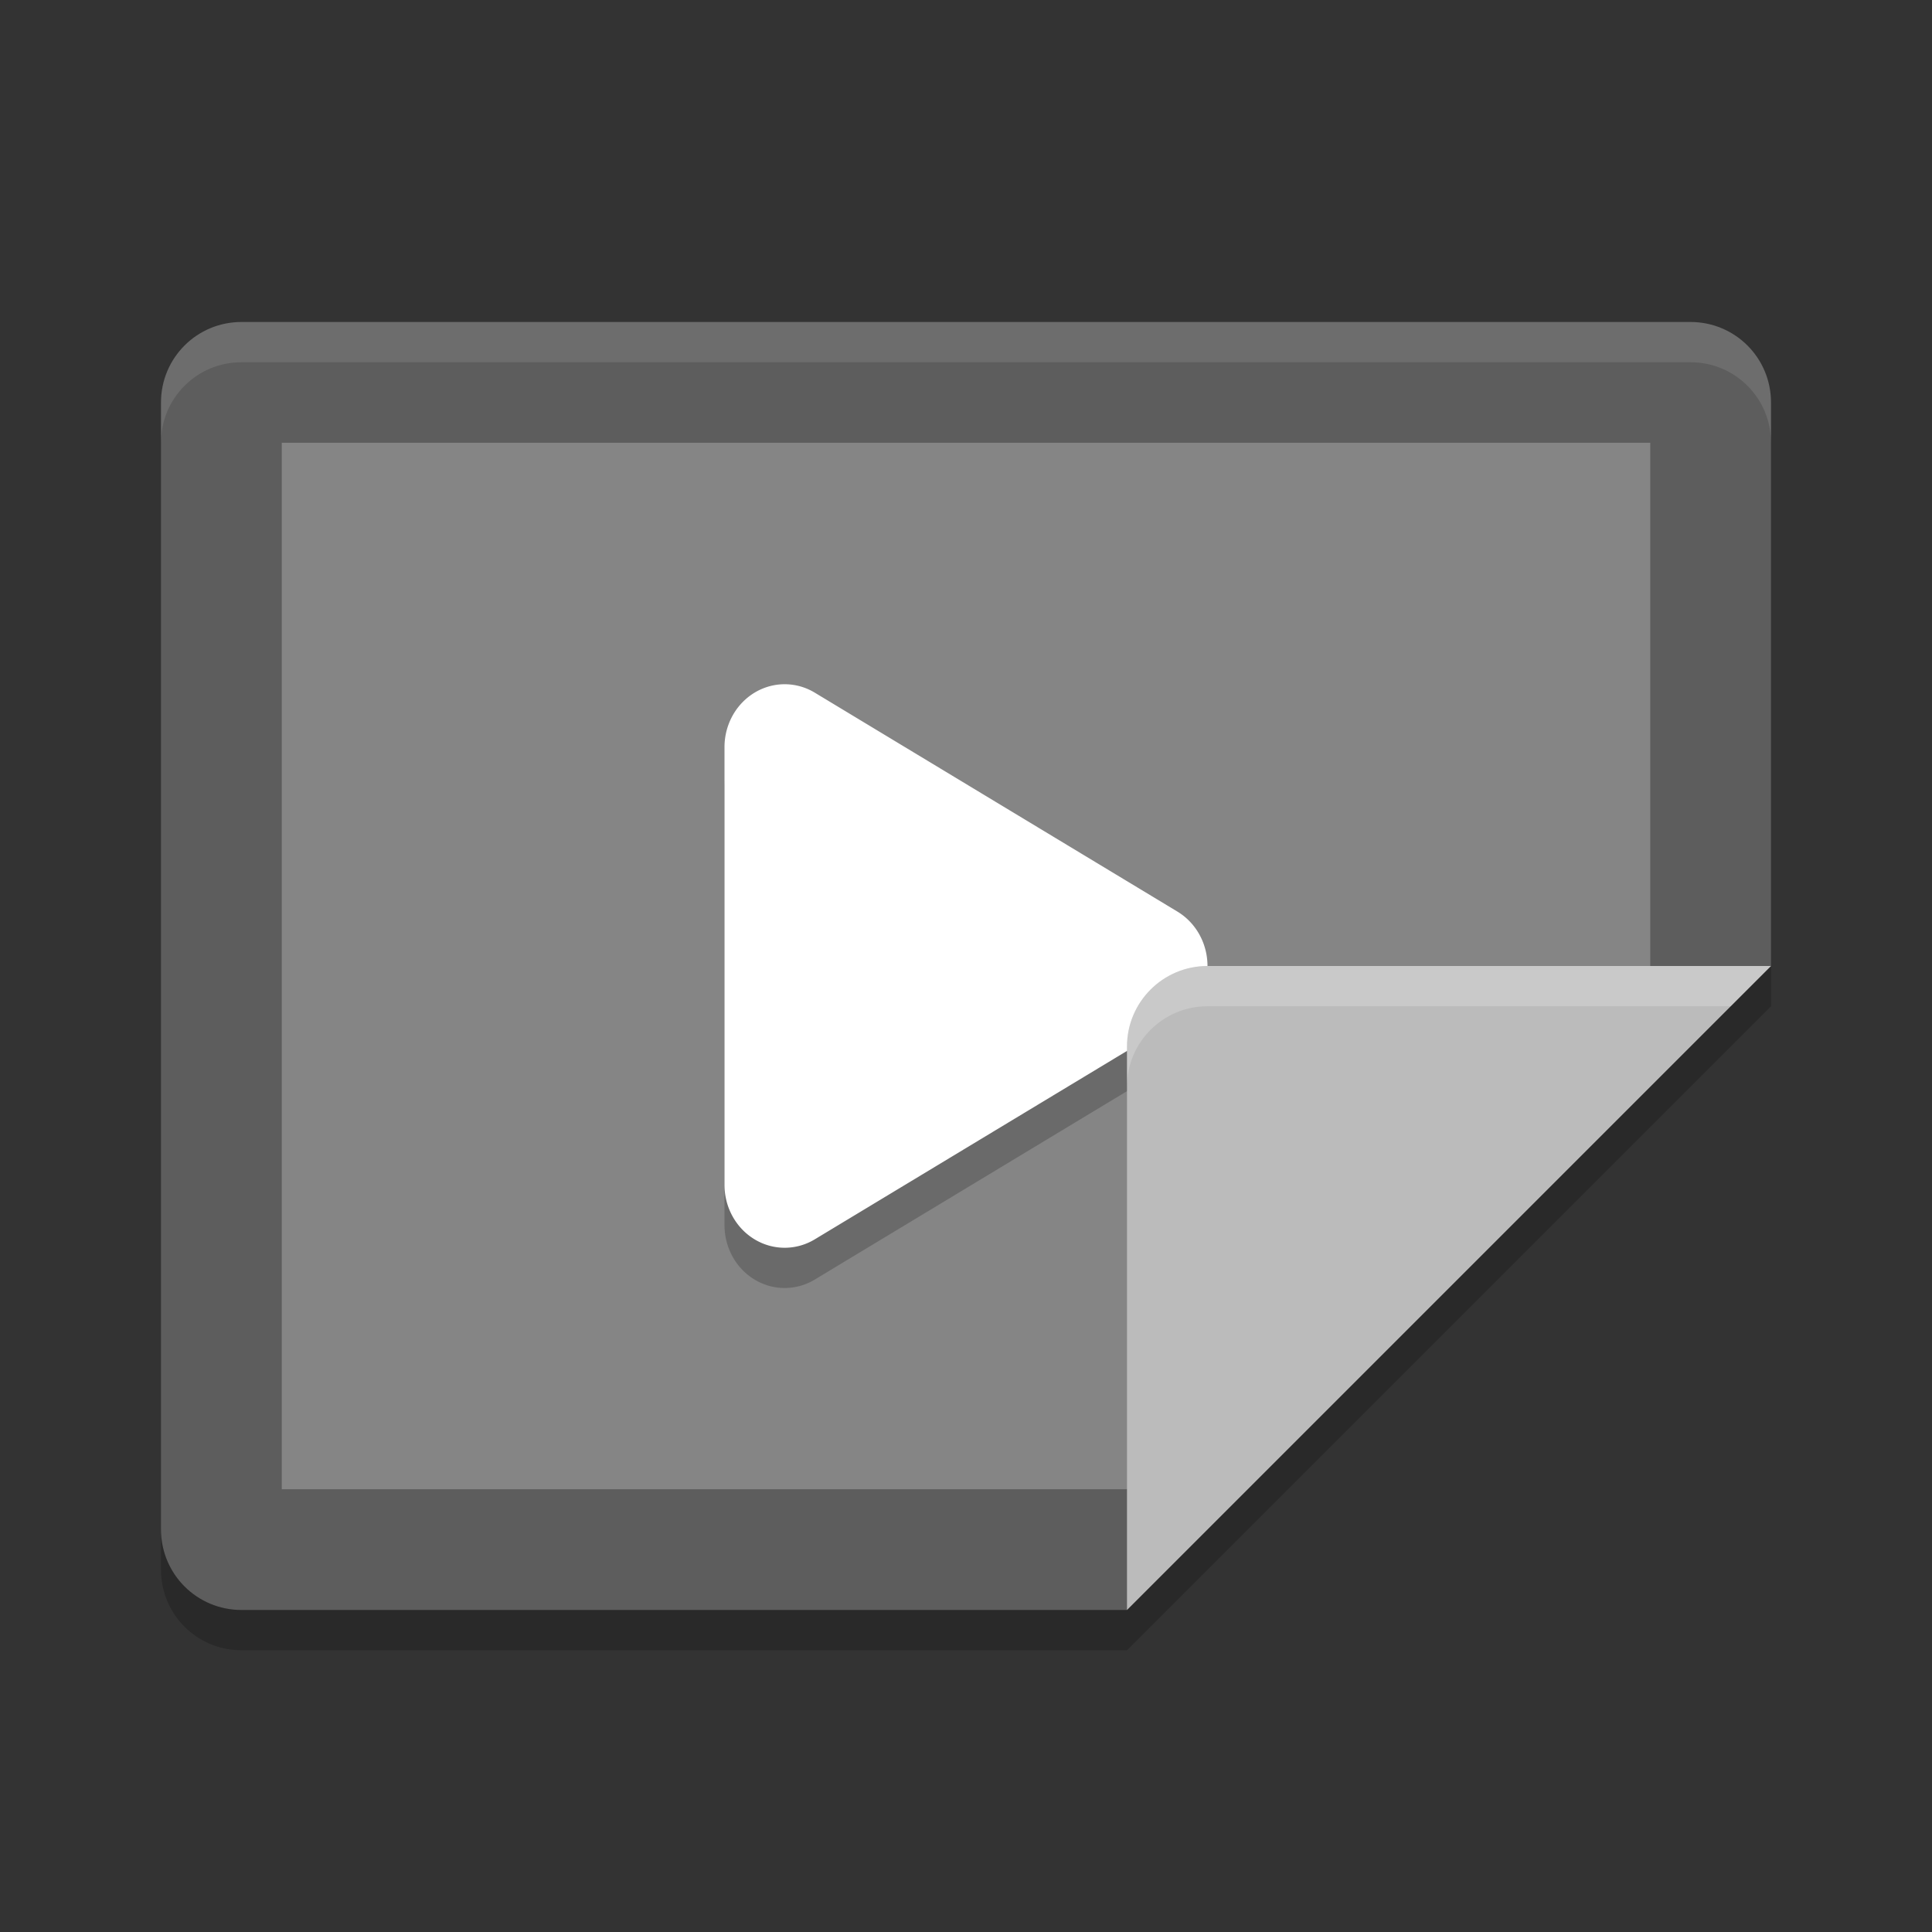 <svg xmlns="http://www.w3.org/2000/svg" width="48" height="48" version="1">
 <rect width="100%" height="100%" fill="#333333" stroke="none"/>
 <path style="fill:#5d5d5d" d="m44 24v-14c0-1.108-0.892-2-2-2h-36c-1.108 0-2 0.892-2 2v28c0 1.108 0.892 2 2 2h22z"/>
 <path style="fill:#858585" d="m41 25.962v-14.962h-34v26h23.181z"/>
 <path style="opacity:0.2" d="M 19.529,18 A 1.495,1.562 0 0 0 18,19.562 l 0,5.439 0,5.439 a 1.495,1.562 0 0 0 2.241,1.352 l 4.505,-2.719 4.506,-2.719 a 1.495,1.562 0 0 0 0,-2.706 L 24.746,20.928 20.241,18.208 a 1.495,1.562 0 0 0 -0.713,-0.208 z"/>
 <path style="fill:#ffffff" d="M 19.529,17 A 1.495,1.562 0 0 0 18,18.562 l 0,5.439 0,5.439 a 1.495,1.562 0 0 0 2.241,1.352 l 4.505,-2.719 4.506,-2.719 a 1.495,1.562 0 0 0 0,-2.706 L 24.746,19.928 20.241,17.208 a 1.495,1.562 0 0 0 -0.713,-0.208 z"/>
 <path fill="#fff" style="opacity:0.1" d="m6 8c-1.108 0-2 0.892-2 2v1c0-1.108 0.892-2 2-2h36c1.108 0 2 0.892 2 2v-1c0-1.108-0.892-2-2-2h-36z"/>
 <path style="fill:#bbbbbb" d="m44 24h-14c-1.105 0-2 0.895-2 2v14z"/>
 <path fill="#fff" opacity=".2" d="m30 24c-1.105 0-2 0.895-2 2v1c0-1.105 0.895-2 2-2h13l1-1h-14z"/>
 <path opacity=".2" d="m44 24-16 16h-22c-1.108 0-2-0.892-2-2v1c0 1.108 0.892 2 2 2h22l16-16v-1z"/>
</svg>
